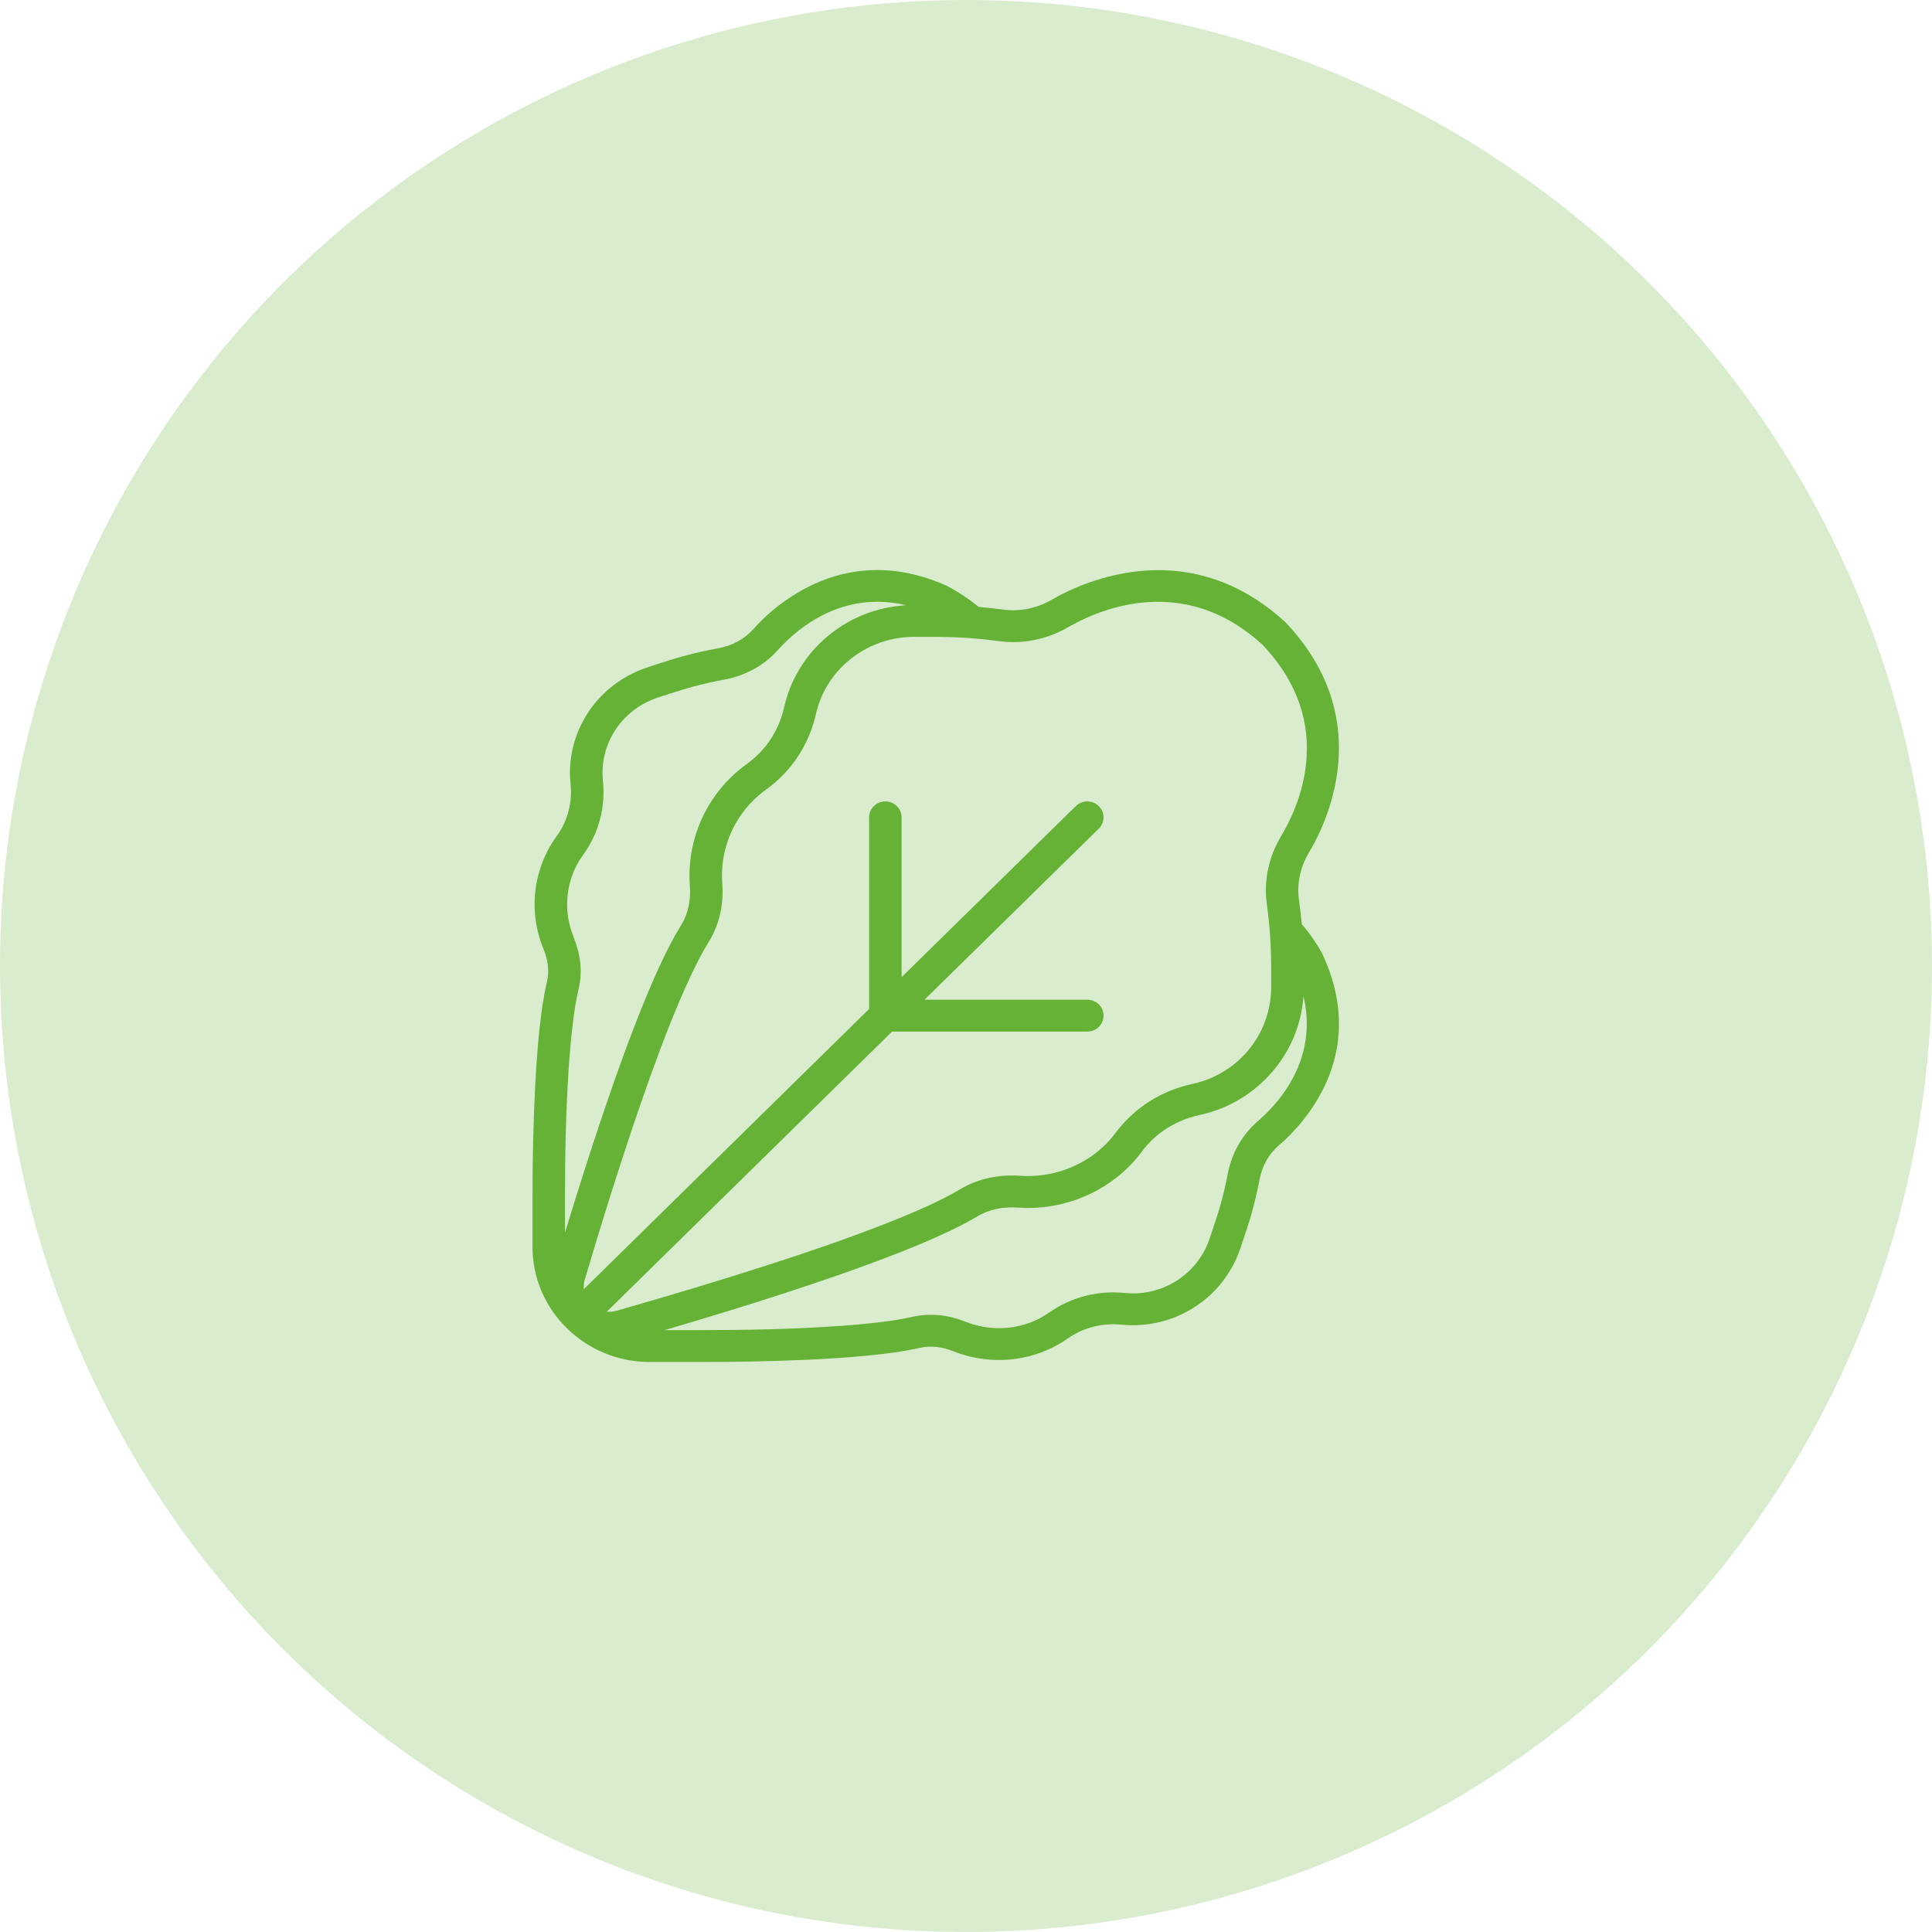 <svg width="32" height="32" viewBox="0 0 32 32" fill="none" xmlns="http://www.w3.org/2000/svg">
<circle cx="16" cy="16" r="16" fill="#D9ECCD"/>
<path fill-rule="evenodd" clip-rule="evenodd" d="M21.895 15.783C21.8 15.615 21.69 15.456 21.564 15.31L21.562 15.307L21.561 15.304C21.549 15.171 21.533 15.038 21.515 14.906C21.477 14.63 21.538 14.357 21.682 14.117C21.948 13.673 22.126 13.142 22.167 12.629C22.239 11.735 21.908 10.955 21.29 10.305C20.631 9.701 19.84 9.381 18.934 9.454C18.413 9.496 17.872 9.672 17.421 9.933C17.176 10.075 16.899 10.133 16.617 10.097C16.482 10.08 16.346 10.063 16.211 10.051L16.207 10.051L16.205 10.049C16.046 9.917 15.872 9.804 15.689 9.706C14.995 9.393 14.273 9.342 13.566 9.638C13.158 9.808 12.771 10.091 12.479 10.419C12.329 10.588 12.127 10.695 11.903 10.736C11.705 10.773 11.509 10.816 11.315 10.869C11.168 10.909 11.024 10.955 10.88 11.002L10.743 11.047C10.261 11.203 9.868 11.529 9.64 11.975C9.48 12.286 9.414 12.634 9.45 12.98C9.482 13.292 9.404 13.598 9.218 13.853C9.16 13.932 9.109 14.016 9.065 14.103C8.808 14.604 8.786 15.194 9 15.714C9.071 15.886 9.104 16.074 9.06 16.258C9.001 16.507 8.966 16.77 8.938 17.024C8.905 17.332 8.883 17.642 8.866 17.952C8.833 18.577 8.82 19.206 8.82 19.832V20.653C8.82 21.704 9.691 22.559 10.762 22.559H11.598C12.184 22.559 12.771 22.549 13.356 22.522C13.701 22.507 14.046 22.485 14.389 22.451C14.671 22.423 14.962 22.387 15.238 22.324C15.424 22.281 15.617 22.312 15.792 22.382C16.322 22.593 16.924 22.572 17.434 22.319C17.522 22.275 17.607 22.225 17.687 22.169C17.948 21.986 18.259 21.91 18.577 21.941C18.928 21.975 19.285 21.911 19.6 21.755C20.054 21.53 20.387 21.145 20.546 20.672L20.591 20.538C20.639 20.396 20.686 20.255 20.727 20.111C20.781 19.921 20.825 19.728 20.863 19.533C20.905 19.313 21.013 19.115 21.186 18.967C21.52 18.681 21.808 18.299 21.981 17.898C22.281 17.198 22.224 16.483 21.902 15.799L21.895 15.783L21.895 15.783ZM17.755 10.354C18.139 10.143 18.577 10.001 19.015 9.973C19.745 9.925 20.379 10.192 20.91 10.678C21.408 11.202 21.688 11.828 21.641 12.55C21.612 13.005 21.453 13.458 21.219 13.85C21.014 14.192 20.929 14.582 20.983 14.975C21.003 15.122 21.019 15.27 21.031 15.418C21.031 15.431 21.032 15.443 21.034 15.456C21.052 15.692 21.055 15.924 21.055 16.16V16.342C21.055 16.785 20.884 17.202 20.564 17.517C20.342 17.735 20.061 17.885 19.755 17.952C19.235 18.065 18.79 18.344 18.475 18.767C18.422 18.837 18.365 18.902 18.302 18.964C17.933 19.326 17.416 19.511 16.896 19.475C16.55 19.45 16.201 19.519 15.903 19.698C15.719 19.808 15.522 19.904 15.327 19.992C15.08 20.104 14.828 20.206 14.575 20.304C13.982 20.534 13.377 20.74 12.771 20.936C11.924 21.21 11.069 21.466 10.212 21.71C10.167 21.723 10.119 21.729 10.071 21.727L10.049 21.727L14.776 17.086H18.009C18.158 17.086 18.278 16.968 18.278 16.822C18.278 16.676 18.157 16.558 18.009 16.558H15.313L18.199 13.725C18.304 13.621 18.304 13.454 18.199 13.351C18.094 13.248 17.924 13.248 17.819 13.351L14.933 16.185V13.538C14.933 13.392 14.813 13.274 14.664 13.274C14.516 13.274 14.395 13.392 14.395 13.538V16.712L9.67 21.353L9.669 21.331C9.667 21.285 9.673 21.238 9.686 21.193C9.935 20.352 10.195 19.514 10.475 18.682C10.675 18.088 10.885 17.493 11.118 16.91C11.218 16.662 11.323 16.414 11.437 16.172C11.527 15.98 11.624 15.786 11.736 15.606C11.919 15.313 11.989 14.971 11.963 14.63C11.925 14.118 12.113 13.614 12.483 13.251C12.545 13.189 12.613 13.132 12.685 13.081C13.115 12.771 13.399 12.335 13.515 11.824C13.583 11.523 13.736 11.248 13.959 11.03C14.276 10.719 14.697 10.548 15.145 10.548H15.34C15.581 10.548 15.817 10.551 16.058 10.568C16.072 10.57 16.085 10.572 16.1 10.572C16.249 10.583 16.398 10.6 16.547 10.619C16.948 10.673 17.345 10.589 17.694 10.387L17.758 10.35L17.755 10.353V10.354ZM9.496 15.507C9.344 15.13 9.361 14.703 9.547 14.34C9.579 14.278 9.616 14.218 9.657 14.161C9.92 13.8 10.032 13.369 9.986 12.928C9.961 12.681 10.008 12.433 10.121 12.212C10.285 11.894 10.566 11.66 10.91 11.549L11.05 11.504C11.185 11.46 11.32 11.417 11.457 11.379C11.637 11.33 11.82 11.289 12.004 11.255C12.343 11.192 12.658 11.022 12.885 10.766C13.093 10.533 13.35 10.328 13.631 10.186C14.043 9.978 14.486 9.916 14.941 10.01L15.005 10.024L14.939 10.03C14.421 10.075 13.945 10.296 13.577 10.657C13.283 10.947 13.079 11.311 12.989 11.71C12.903 12.093 12.691 12.423 12.368 12.655C12.274 12.723 12.185 12.797 12.103 12.878C11.622 13.349 11.377 14.004 11.426 14.669C11.444 14.902 11.402 15.131 11.277 15.331C11.162 15.516 11.061 15.714 10.968 15.911C10.851 16.157 10.744 16.408 10.642 16.66C10.404 17.249 10.19 17.849 9.987 18.45C9.774 19.081 9.572 19.715 9.378 20.352L9.358 20.415V19.833C9.358 19.134 9.372 18.431 9.417 17.734C9.434 17.472 9.456 17.209 9.488 16.948C9.511 16.759 9.539 16.565 9.584 16.379C9.653 16.087 9.612 15.792 9.498 15.516L9.495 15.508L9.496 15.507ZM20.84 18.564L20.84 18.565L20.835 18.57C20.573 18.793 20.401 19.103 20.337 19.436C20.302 19.616 20.261 19.796 20.21 19.973C20.172 20.107 20.128 20.239 20.083 20.372L20.037 20.51C19.924 20.848 19.686 21.124 19.362 21.284C19.137 21.396 18.884 21.442 18.634 21.416C18.183 21.371 17.746 21.482 17.377 21.74C17.319 21.78 17.258 21.817 17.194 21.849C16.822 22.033 16.383 22.047 15.996 21.893C15.715 21.782 15.415 21.742 15.117 21.81C14.928 21.854 14.731 21.881 14.538 21.904C14.273 21.935 14.005 21.957 13.738 21.973C13.028 22.018 12.312 22.031 11.6 22.031H11.007L11.072 22.012C11.72 21.822 12.366 21.624 13.008 21.415C13.62 21.215 14.231 21.006 14.831 20.772C15.088 20.672 15.344 20.567 15.594 20.452C15.794 20.361 15.996 20.262 16.184 20.149C16.389 20.026 16.621 19.985 16.859 20.002C17.535 20.049 18.204 19.808 18.684 19.337C18.766 19.257 18.841 19.169 18.91 19.077C19.146 18.759 19.482 18.552 19.873 18.467C20.28 18.379 20.65 18.179 20.945 17.889C21.311 17.531 21.534 17.067 21.584 16.563L21.59 16.498L21.603 16.562C21.695 17.006 21.632 17.44 21.421 17.843C21.279 18.115 21.074 18.363 20.84 18.564L20.84 18.564Z" fill="#66B236"/>
</svg>
